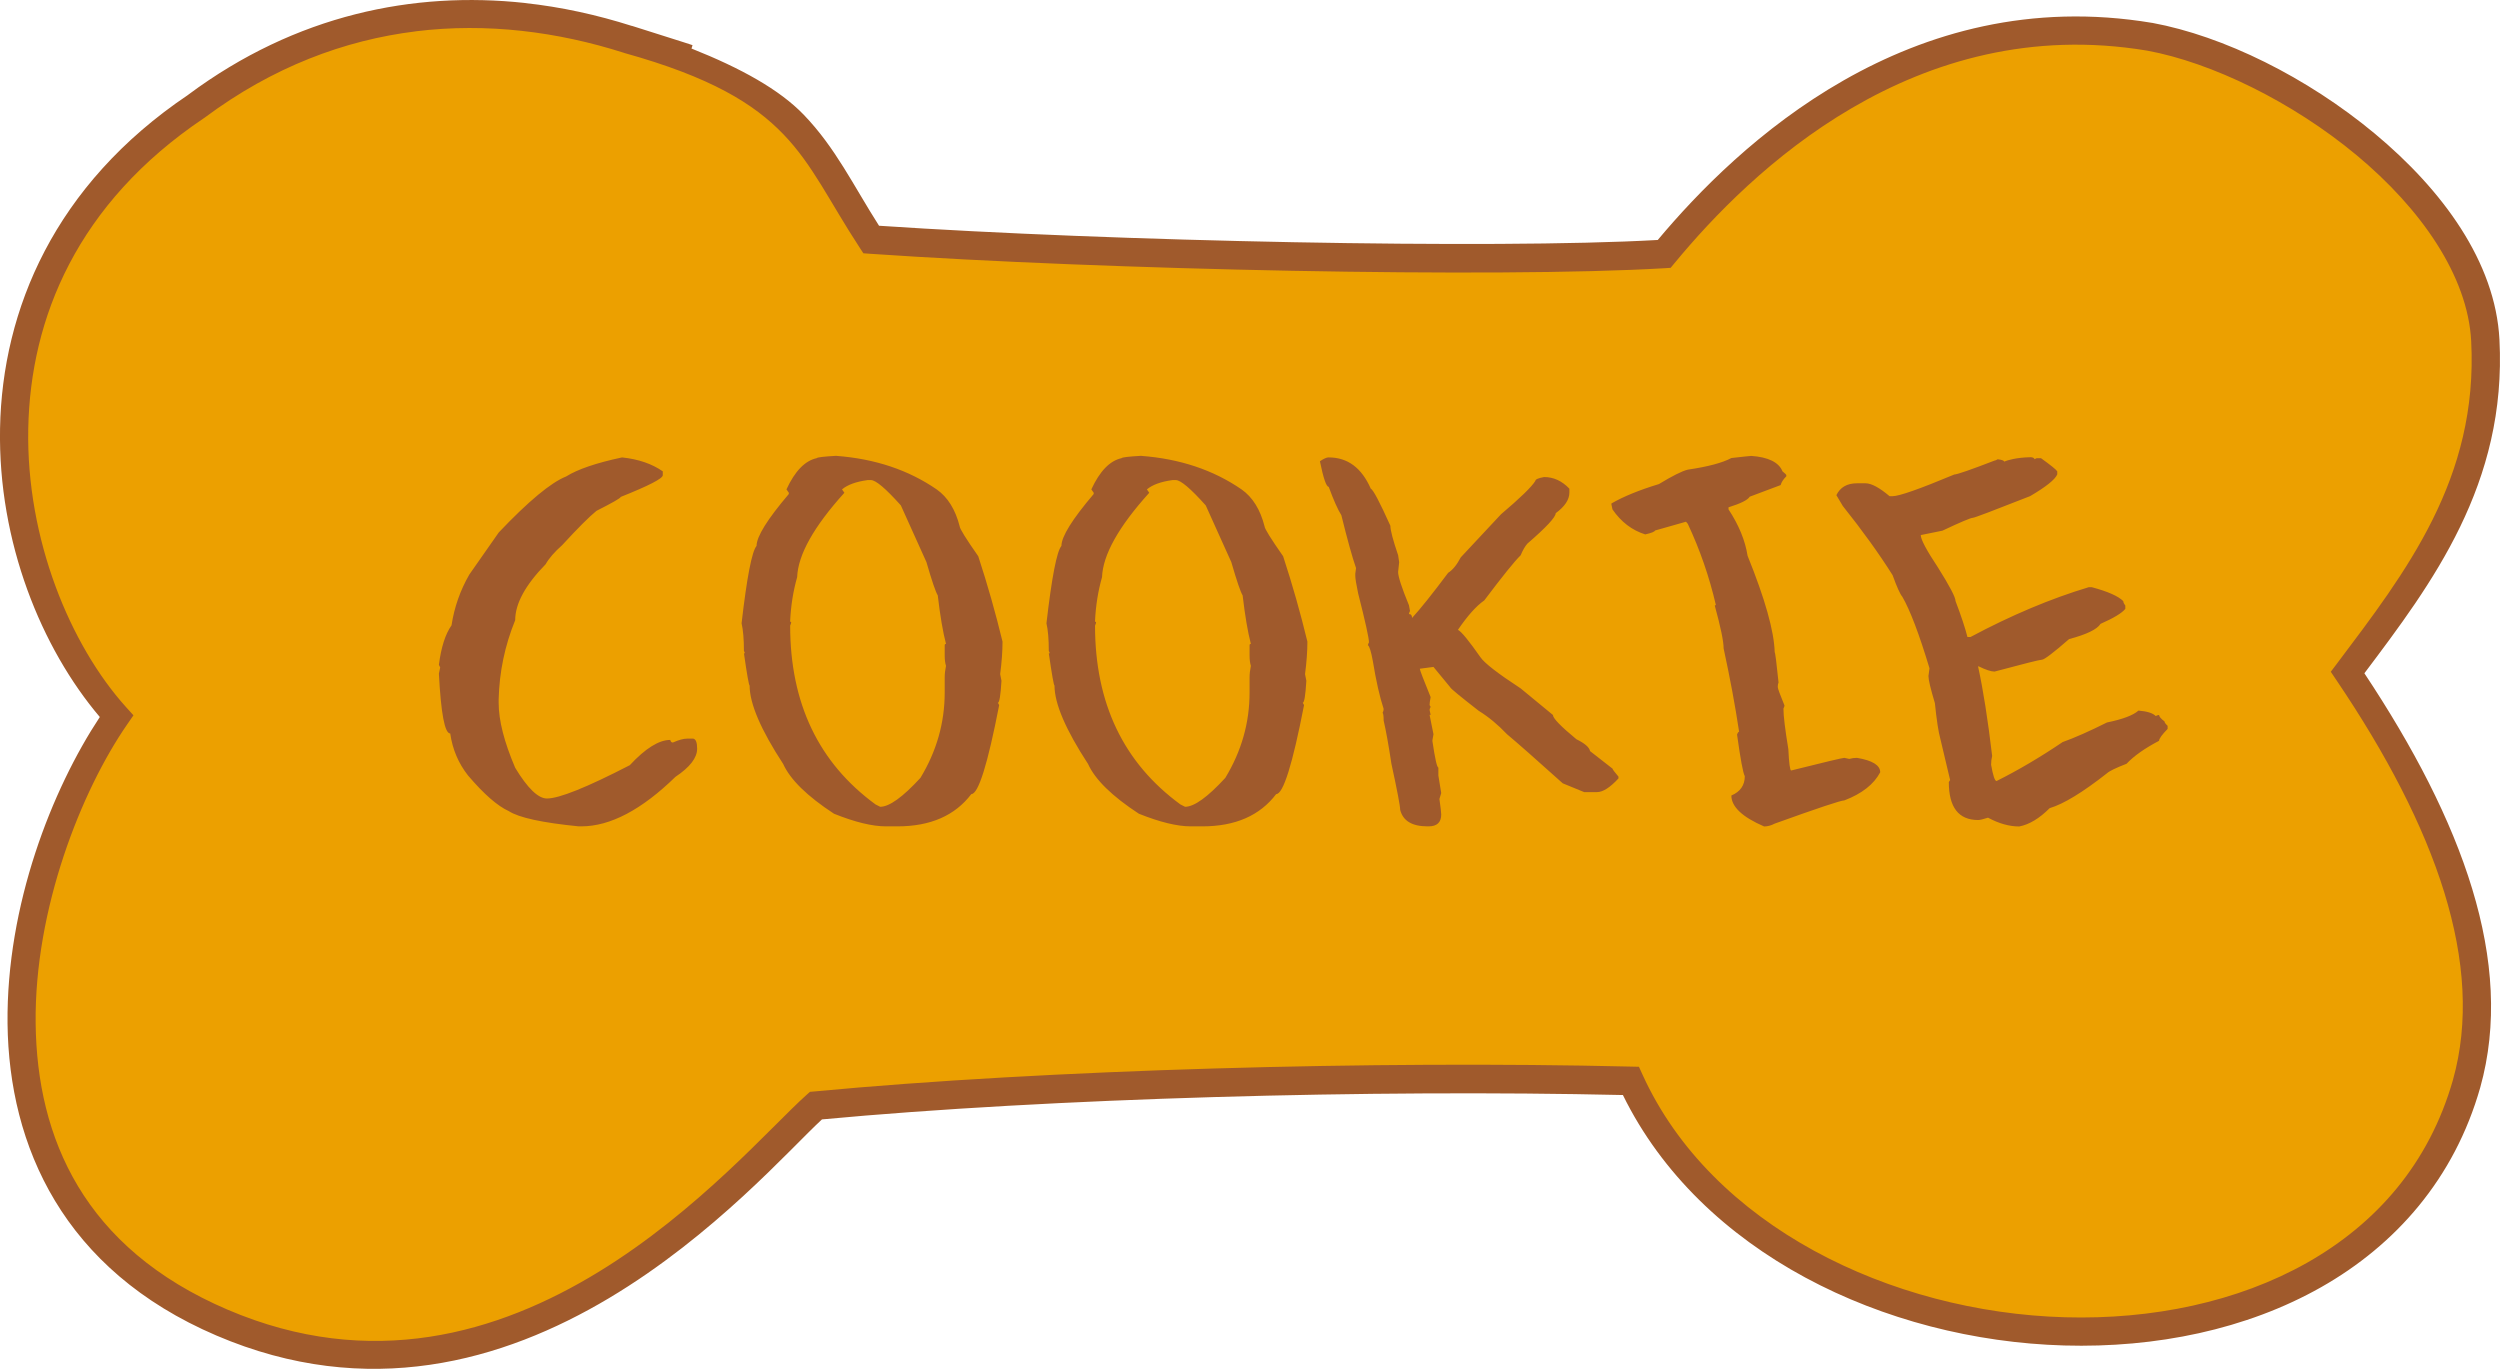 <?xml version="1.0" encoding="UTF-8" standalone="no"?>
<!-- Created with Inkscape (http://www.inkscape.org/) -->

<svg
   width="50.069mm"
   height="27.414mm"
   viewBox="0 0 50.069 27.414"
   version="1.1"
   id="svg5"
   inkscape:version="1.1.1 (3bf5ae0d25, 2021-09-20)"
   sodipodi:docname="cookie.svg"
   xmlns:inkscape="http://www.inkscape.org/namespaces/inkscape"
   xmlns:sodipodi="http://sodipodi.sourceforge.net/DTD/sodipodi-0.dtd"
   xmlns="http://www.w3.org/2000/svg"
   xmlns:svg="http://www.w3.org/2000/svg">
  <sodipodi:namedview
     id="namedview7"
     pagecolor="#ffffff"
     bordercolor="#666666"
     borderopacity="1.0"
     inkscape:pageshadow="2"
     inkscape:pageopacity="0.0"
     inkscape:pagecheckerboard="0"
     inkscape:document-units="mm"
     showgrid="false"
     inkscape:zoom="3.6233469"
     inkscape:cx="81.002457"
     inkscape:cy="61.683302"
     inkscape:window-width="1920"
     inkscape:window-height="1147"
     inkscape:window-x="-8"
     inkscape:window-y="22"
     inkscape:window-maximized="1"
     inkscape:current-layer="layer1"
     fit-margin-top="0"
     fit-margin-left="0"
     fit-margin-right="0"
     fit-margin-bottom="0" />
  <defs
     id="defs2" />
  <g
     inkscape:label="Layer 1"
     inkscape:groupmode="layer"
     id="layer1"
     transform="translate(-65.985,-34.711)">
    <path
       style="fill:#eca000;fill-opacity:1;stroke:none;stroke-width:0.565;stroke-linecap:butt;stroke-linejoin:miter;stroke-miterlimit:4;stroke-dasharray:none;stroke-opacity:1"
       d="m 78.564,35.499 c 3.513,0.978 3.708,2.238 4.873,4.012 4.67,0.321 12.519,0.487 15.868,0.289 1.54,-1.867 4.929,-5.156 9.733,-4.353 2.721,0.503 6.572,3.218 6.722,6.079 0.15,2.861 -1.366,4.813 -2.747,6.648 2.021,2.99 3.054,5.808 2.373,8.24 -1.993,7.003 -13.888,6.245 -16.759,-0.06 -5.069,-0.121 -11.67,0.058 -16.299,0.496 -1.309,1.171 -5.948,6.895 -11.899,4.347 -5.95,-2.548 -4.036,-9.376 -2.129,-12.138 -2.343,-2.601 -3.612,-8.71 1.615,-12.219 2.807,-2.093 5.935,-2.205 8.649,-1.341 2.714,0.864 0,-5e-6 0,-6e-6 z"
       id="path869"
       sodipodi:nodetypes="zccczcccczcczz" />
    <g
       aria-label="COOK IE"
       id="text6012"
       style="font-size:10.583px;line-height:1.25;font-family:'Anxiety Management';-inkscape-font-specification:'Anxiety Management';letter-spacing:0.68px;word-spacing:0px;fill:#000000;stroke-width:0.265" />
    <path
       id="path8088"
       style="color:#000000;fill:#a05a2c;-inkscape-stroke:none"
       d="m 76.492,34.77 c -2.215,-0.239 -4.575,0.23 -6.734,1.836 -0.002,0.001 -0.002,0.003 -0.004,0.004 -2.681,1.803 -3.723,4.309 -3.768,6.676 -0.043,2.288 0.833,4.412 1.998,5.785 -0.957,1.448 -1.874,3.768 -1.848,6.141 0.028,2.449 1.113,4.932 4.182,6.246 6.071,2.6 10.848,-3.148 12.129,-4.328 4.57,-0.427 11.03,-0.603 16.041,-0.488 1.552,3.162 5.242,4.913 8.84,5.016 1.834,0.052 3.646,-0.32 5.141,-1.166 1.495,-0.846 2.671,-2.177 3.189,-4 0.702,-2.507 -0.358,-5.342 -2.32,-8.297 1.353,-1.797 2.856,-3.791 2.705,-6.684 -0.081,-1.552 -1.14,-2.995 -2.498,-4.125 -1.358,-1.13 -3.029,-1.953 -4.455,-2.217 h -0.002 -0.002 c -4.87,-0.814 -8.299,2.435 -9.9,4.348 -3.322,0.188 -10.958,0.027 -15.596,-0.285 -0.518,-0.812 -0.868,-1.557 -1.506,-2.221 -0.486,-0.505 -1.257,-0.933 -2.25,-1.328 0.005,-0.015 0.021,-0.068 0.021,-0.068 -2.31e-4,-7.3e-5 -0.002,1.02e-4 -0.002,0 -0.002,-4.63e-4 -0.009,-0.003 -0.012,-0.004 -0.007,-0.002 -0.035,-0.012 -0.047,-0.016 -0.014,-0.004 -0.107,-0.035 -0.127,-0.041 -0.339,-0.108 -1.013,-0.322 -1.016,-0.322 -7.1e-4,-1.98e-4 -0.001,1.98e-4 -0.002,0 -0.004,-0.001 -0.006,-0.003 -0.01,-0.004 v 0.002 c -0.692,-0.22 -1.412,-0.38 -2.148,-0.459 z m -2.18,0.568 c 1.426,-0.175 2.842,0.008 4.166,0.43 0,0 0.01,0.004 0.01,0.004 1.727,0.481 2.596,1.013 3.189,1.631 0.594,0.617 0.928,1.357 1.523,2.264 l 0.076,0.117 0.141,0.01 c 4.685,0.322 12.52,0.489 15.904,0.289 l 0.123,-0.008 0.078,-0.094 c 1.514,-1.835 4.808,-5.032 9.465,-4.256 1.294,0.239 2.91,1.025 4.195,2.094 1.285,1.069 2.227,2.414 2.295,3.723 0.144,2.755 -1.308,4.626 -2.691,6.463 l -0.121,0.16 0.113,0.168 c 2,2.959 2.98,5.699 2.334,8.006 -0.478,1.677 -1.537,2.878 -2.922,3.662 -1.386,0.784 -3.1,1.142 -4.848,1.092 -3.495,-0.1 -7.083,-1.833 -8.459,-4.855 l -0.074,-0.162 -0.176,-0.004 c -5.082,-0.122 -11.687,0.058 -16.334,0.498 l -0.092,0.008 -0.07,0.062 c -1.403,1.255 -5.837,6.766 -11.598,4.299 -2.881,-1.234 -3.814,-3.44 -3.84,-5.732 -0.026,-2.293 0.915,-4.659 1.832,-5.986 l 0.127,-0.184 -0.15,-0.166 c -1.115,-1.238 -1.999,-3.361 -1.957,-5.574 0.042,-2.213 0.978,-4.514 3.52,-6.221 l 0.006,-0.004 0.006,-0.004 c 1.365,-1.018 2.802,-1.553 4.229,-1.729 z m 32.332,8.529 c 0.059,-0.001 0.088,0.024 0.088,0.041 l 0.041,-0.021 h 0.088 c 0.196,0.141 0.305,0.229 0.326,0.264 v 0.062 c -0.045,0.103 -0.226,0.248 -0.543,0.434 -0.734,0.289 -1.116,0.434 -1.147,0.434 -0.041,0 -0.245,0.086 -0.61,0.258 l -0.434,0.088 c 0,0.086 0.115,0.303 0.346,0.651 0.234,0.372 0.351,0.596 0.351,0.672 0.114,0.3 0.193,0.539 0.238,0.718 h 0.062 c 0.813,-0.434 1.602,-0.767 2.367,-0.997 h 0.062 c 0.32,0.086 0.531,0.179 0.63,0.279 0,0.024 0.014,0.053 0.041,0.088 v 0.067 c -0.066,0.083 -0.231,0.183 -0.496,0.3 -0.069,0.11 -0.279,0.212 -0.63,0.305 -0.317,0.276 -0.498,0.413 -0.543,0.413 -0.041,0 -0.358,0.079 -0.951,0.238 -0.069,0 -0.177,-0.036 -0.326,-0.109 v 0.021 c 0.1,0.458 0.193,1.051 0.279,1.778 -0.014,0.055 -0.021,0.114 -0.021,0.176 0.038,0.217 0.074,0.326 0.109,0.326 0.434,-0.217 0.875,-0.477 1.323,-0.78 0.241,-0.086 0.537,-0.217 0.889,-0.393 0.317,-0.065 0.527,-0.145 0.63,-0.238 0.172,0.014 0.288,0.05 0.346,0.109 0.028,-0.014 0.05,-0.021 0.067,-0.021 0,0.031 0.036,0.074 0.109,0.129 0,0.021 0.021,0.05 0.062,0.088 v 0.062 c -0.114,0.117 -0.171,0.196 -0.171,0.238 -0.289,0.152 -0.506,0.305 -0.651,0.46 -0.214,0.083 -0.345,0.146 -0.393,0.191 -0.486,0.382 -0.868,0.615 -1.147,0.698 -0.207,0.207 -0.41,0.329 -0.61,0.367 -0.2,0 -0.408,-0.059 -0.625,-0.176 -0.097,0.031 -0.162,0.047 -0.196,0.047 -0.393,0 -0.589,-0.253 -0.589,-0.76 l 0.026,-0.041 -0.196,-0.827 c -0.038,-0.134 -0.074,-0.372 -0.109,-0.713 -0.086,-0.286 -0.129,-0.467 -0.129,-0.543 l 0.021,-0.155 c -0.207,-0.686 -0.388,-1.163 -0.543,-1.431 -0.045,-0.052 -0.11,-0.196 -0.196,-0.434 -0.269,-0.427 -0.601,-0.889 -0.997,-1.385 l -0.129,-0.217 c 0.076,-0.158 0.214,-0.238 0.413,-0.238 h 0.171 c 0.117,0 0.277,0.086 0.481,0.258 h 0.062 c 0.131,0 0.543,-0.145 1.235,-0.434 0.055,0 0.324,-0.093 0.806,-0.279 0.014,0 0.035,-0.009 0.062,-0.026 0.086,0.01 0.129,0.026 0.129,0.047 0.076,-0.031 0.248,-0.082 0.522,-0.088 z m -5.596,-0.026 c 0.356,0.022 0.567,0.134 0.636,0.31 0.052,0.041 0.077,0.067 0.077,0.078 v 0.021 c -0.062,0.062 -0.1,0.121 -0.114,0.176 l -0.62,0.233 c -0.038,0.065 -0.179,0.136 -0.424,0.212 v 0.041 c 0.207,0.314 0.334,0.624 0.382,0.93 0.351,0.868 0.532,1.512 0.543,1.933 0.01,0 0.036,0.202 0.077,0.605 -0.01,0.021 -0.015,0.047 -0.015,0.078 v 0.015 c 0,0.028 0.045,0.15 0.134,0.367 0,0.014 -0.007,0.034 -0.021,0.062 0,0.145 0.033,0.415 0.098,0.811 0.014,0.286 0.033,0.429 0.057,0.429 0.675,-0.169 1.03,-0.253 1.065,-0.253 l 0.098,0.021 c 0.052,-0.014 0.103,-0.021 0.155,-0.021 0.31,0.052 0.465,0.148 0.465,0.289 -0.127,0.241 -0.367,0.429 -0.718,0.563 -0.069,0 -0.534,0.155 -1.395,0.465 -0.072,0.038 -0.143,0.057 -0.212,0.057 -0.438,-0.189 -0.656,-0.396 -0.656,-0.62 0.179,-0.076 0.269,-0.205 0.269,-0.388 -0.035,-0.059 -0.086,-0.336 -0.155,-0.832 0.014,-0.038 0.028,-0.057 0.041,-0.057 -0.079,-0.527 -0.183,-1.083 -0.31,-1.669 0,-0.141 -0.059,-0.425 -0.176,-0.853 0,-0.01 0.007,-0.015 0.021,-0.015 -0.131,-0.565 -0.319,-1.108 -0.563,-1.628 l -0.036,-0.041 -0.62,0.176 c -0.007,0.024 -0.072,0.05 -0.196,0.078 -0.265,-0.083 -0.484,-0.25 -0.656,-0.501 l -0.021,-0.098 v -0.021 c 0.245,-0.141 0.562,-0.27 0.951,-0.388 0.272,-0.165 0.465,-0.262 0.579,-0.289 0.4,-0.059 0.691,-0.136 0.873,-0.233 0.248,-0.028 0.377,-0.042 0.388,-0.041 z M 92.596,43.872 q 0.568,0 0.842,0.625 0.072,0.031 0.393,0.744 0,0.134 0.155,0.589 l 0.021,0.14 q -0.021,0.171 -0.021,0.196 0,0.14 0.217,0.667 0.021,0.103 0.021,0.114 -0.021,0.041 -0.021,0.062 0.062,0 0.062,0.078 0.248,-0.269 0.723,-0.904 0.134,-0.083 0.253,-0.31 l 0.806,-0.863 q 0.574,-0.486 0.687,-0.667 0,-0.047 0.176,-0.078 0.284,0 0.506,0.233 v 0.078 q 0,0.212 -0.274,0.413 0,0.119 -0.568,0.61 -0.072,0.083 -0.134,0.233 -0.181,0.176 -0.729,0.904 -0.238,0.165 -0.527,0.589 0.103,0.052 0.45,0.548 0.119,0.176 0.806,0.625 l 0.646,0.532 q 0,0.098 0.47,0.486 0.253,0.124 0.274,0.238 l 0.45,0.351 q 0,0.021 0.119,0.16 v 0.036 q -0.253,0.274 -0.429,0.274 H 97.712 l -0.429,-0.176 Q 96.477,49.675 96.167,49.416 95.893,49.127 95.599,48.946 95.035,48.507 95.03,48.476 l -0.336,-0.408 -0.274,0.036 q 0,0.036 0.217,0.568 -0.021,0.109 -0.021,0.16 l 0.021,0.036 q -0.021,0.041 -0.021,0.062 l 0.021,0.098 h -0.021 l 0.078,0.388 -0.021,0.119 v 0.021 q 0.078,0.527 0.119,0.527 v 0.16 l 0.057,0.351 -0.036,0.119 q 0.036,0.253 0.036,0.31 0,0.238 -0.253,0.238 h -0.021 q -0.465,0 -0.548,-0.331 0,-0.114 -0.176,-0.925 -0.083,-0.553 -0.155,-0.863 0,-0.134 -0.021,-0.155 0.021,-0.036 0.021,-0.078 -0.119,-0.362 -0.217,-0.961 -0.052,-0.284 -0.098,-0.315 0,-0.021 0.021,-0.057 0,-0.129 -0.217,-0.982 -0.057,-0.274 -0.057,-0.351 V 46.202 l 0.015,-0.114 Q 93.03,45.763 92.849,45.029 92.746,44.869 92.596,44.461 q -0.072,0 -0.176,-0.512 0.114,-0.078 0.176,-0.078 z m -3.755,-0.031 q 1.163,0.088 2.01,0.672 0.331,0.233 0.46,0.739 0,0.067 0.372,0.599 0.279,0.853 0.486,1.71 0,0.289 -0.047,0.651 0,0.015 0.026,0.134 -0.026,0.439 -0.072,0.439 l 0.026,0.047 q -0.346,1.783 -0.558,1.783 -0.491,0.646 -1.478,0.646 h -0.233 q -0.408,0 -1.039,-0.253 -0.806,-0.527 -1.018,-0.997 -0.672,-1.028 -0.672,-1.571 -0.021,0 -0.114,-0.646 h 0.021 l -0.021,-0.047 q 0,-0.351 -0.047,-0.553 0.16,-1.385 0.3,-1.55 0,-0.279 0.646,-1.039 v -0.026 l -0.047,-0.067 q 0.253,-0.548 0.605,-0.625 0.015,-0.026 0.393,-0.047 z m 0.114,0.672 0.047,0.067 q -0.92,1.018 -0.946,1.69 -0.119,0.419 -0.14,0.878 0,0.021 0.021,0.021 0,0.026 -0.021,0.072 0,2.331 1.71,3.581 l 0.093,0.047 q 0.274,0 0.806,-0.579 0.486,-0.801 0.486,-1.71 v -0.3 q 0,-0.109 0.026,-0.233 -0.026,-0.083 -0.026,-0.207 v -0.207 q 0,-0.026 0.026,-0.026 -0.093,-0.357 -0.165,-0.972 -0.062,-0.098 -0.227,-0.667 L 90.133,44.833 Q 89.679,44.326 89.534,44.326 h -0.067 q -0.346,0.047 -0.512,0.186 z M 82.735,43.841 q 1.163,0.088 2.01,0.672 0.331,0.233 0.46,0.739 0,0.067 0.372,0.599 0.279,0.853 0.486,1.71 0,0.289 -0.047,0.651 0,0.015 0.026,0.134 -0.026,0.439 -0.072,0.439 l 0.026,0.047 q -0.346,1.783 -0.558,1.783 -0.491,0.646 -1.478,0.646 h -0.233 q -0.408,0 -1.039,-0.253 -0.806,-0.527 -1.018,-0.997 -0.672,-1.028 -0.672,-1.571 -0.021,0 -0.114,-0.646 h 0.021 l -0.021,-0.047 q 0,-0.351 -0.047,-0.553 0.16,-1.385 0.3,-1.55 0,-0.279 0.646,-1.039 v -0.026 l -0.047,-0.067 q 0.253,-0.548 0.605,-0.625 0.015,-0.026 0.393,-0.047 z m 0.114,0.672 0.047,0.067 q -0.92,1.018 -0.946,1.69 -0.119,0.419 -0.14,0.878 0,0.021 0.021,0.021 0,0.026 -0.021,0.072 0,2.331 1.71,3.581 l 0.093,0.047 q 0.274,0 0.806,-0.579 0.486,-0.801 0.486,-1.71 v -0.3 q 0,-0.109 0.026,-0.233 -0.026,-0.083 -0.026,-0.207 v -0.207 q 0,-0.026 0.026,-0.026 -0.093,-0.357 -0.165,-0.972 -0.062,-0.098 -0.227,-0.667 L 84.027,44.833 Q 83.573,44.326 83.428,44.326 h -0.067 q -0.346,0.047 -0.512,0.186 z M 78.443,43.872 q 0.491,0.052 0.816,0.279 v 0.078 q 0,0.098 -0.842,0.434 -0.005,0.036 -0.486,0.279 -0.212,0.171 -0.687,0.687 -0.233,0.207 -0.331,0.382 -0.61,0.625 -0.61,1.121 -0.31,0.76 -0.331,1.581 v 0.078 q 0,0.522 0.331,1.297 0.372,0.615 0.636,0.615 0.367,0 1.659,-0.667 0.47,-0.506 0.811,-0.506 0.01,0.052 0.052,0.052 0.176,-0.078 0.284,-0.078 h 0.124 q 0.078,0.015 0.078,0.202 0,0.274 -0.434,0.563 -1.018,0.992 -1.886,0.992 h -0.052 q -1.096,-0.109 -1.4,-0.305 -0.341,-0.155 -0.816,-0.713 -0.289,-0.367 -0.357,-0.842 -0.165,0 -0.227,-1.199 l 0.026,-0.124 -0.026,-0.052 q 0.067,-0.527 0.253,-0.791 0.083,-0.543 0.357,-1.018 l 0.589,-0.842 q 0.894,-0.941 1.349,-1.121 0.346,-0.217 1.121,-0.382 z" />
  </g>
</svg>
